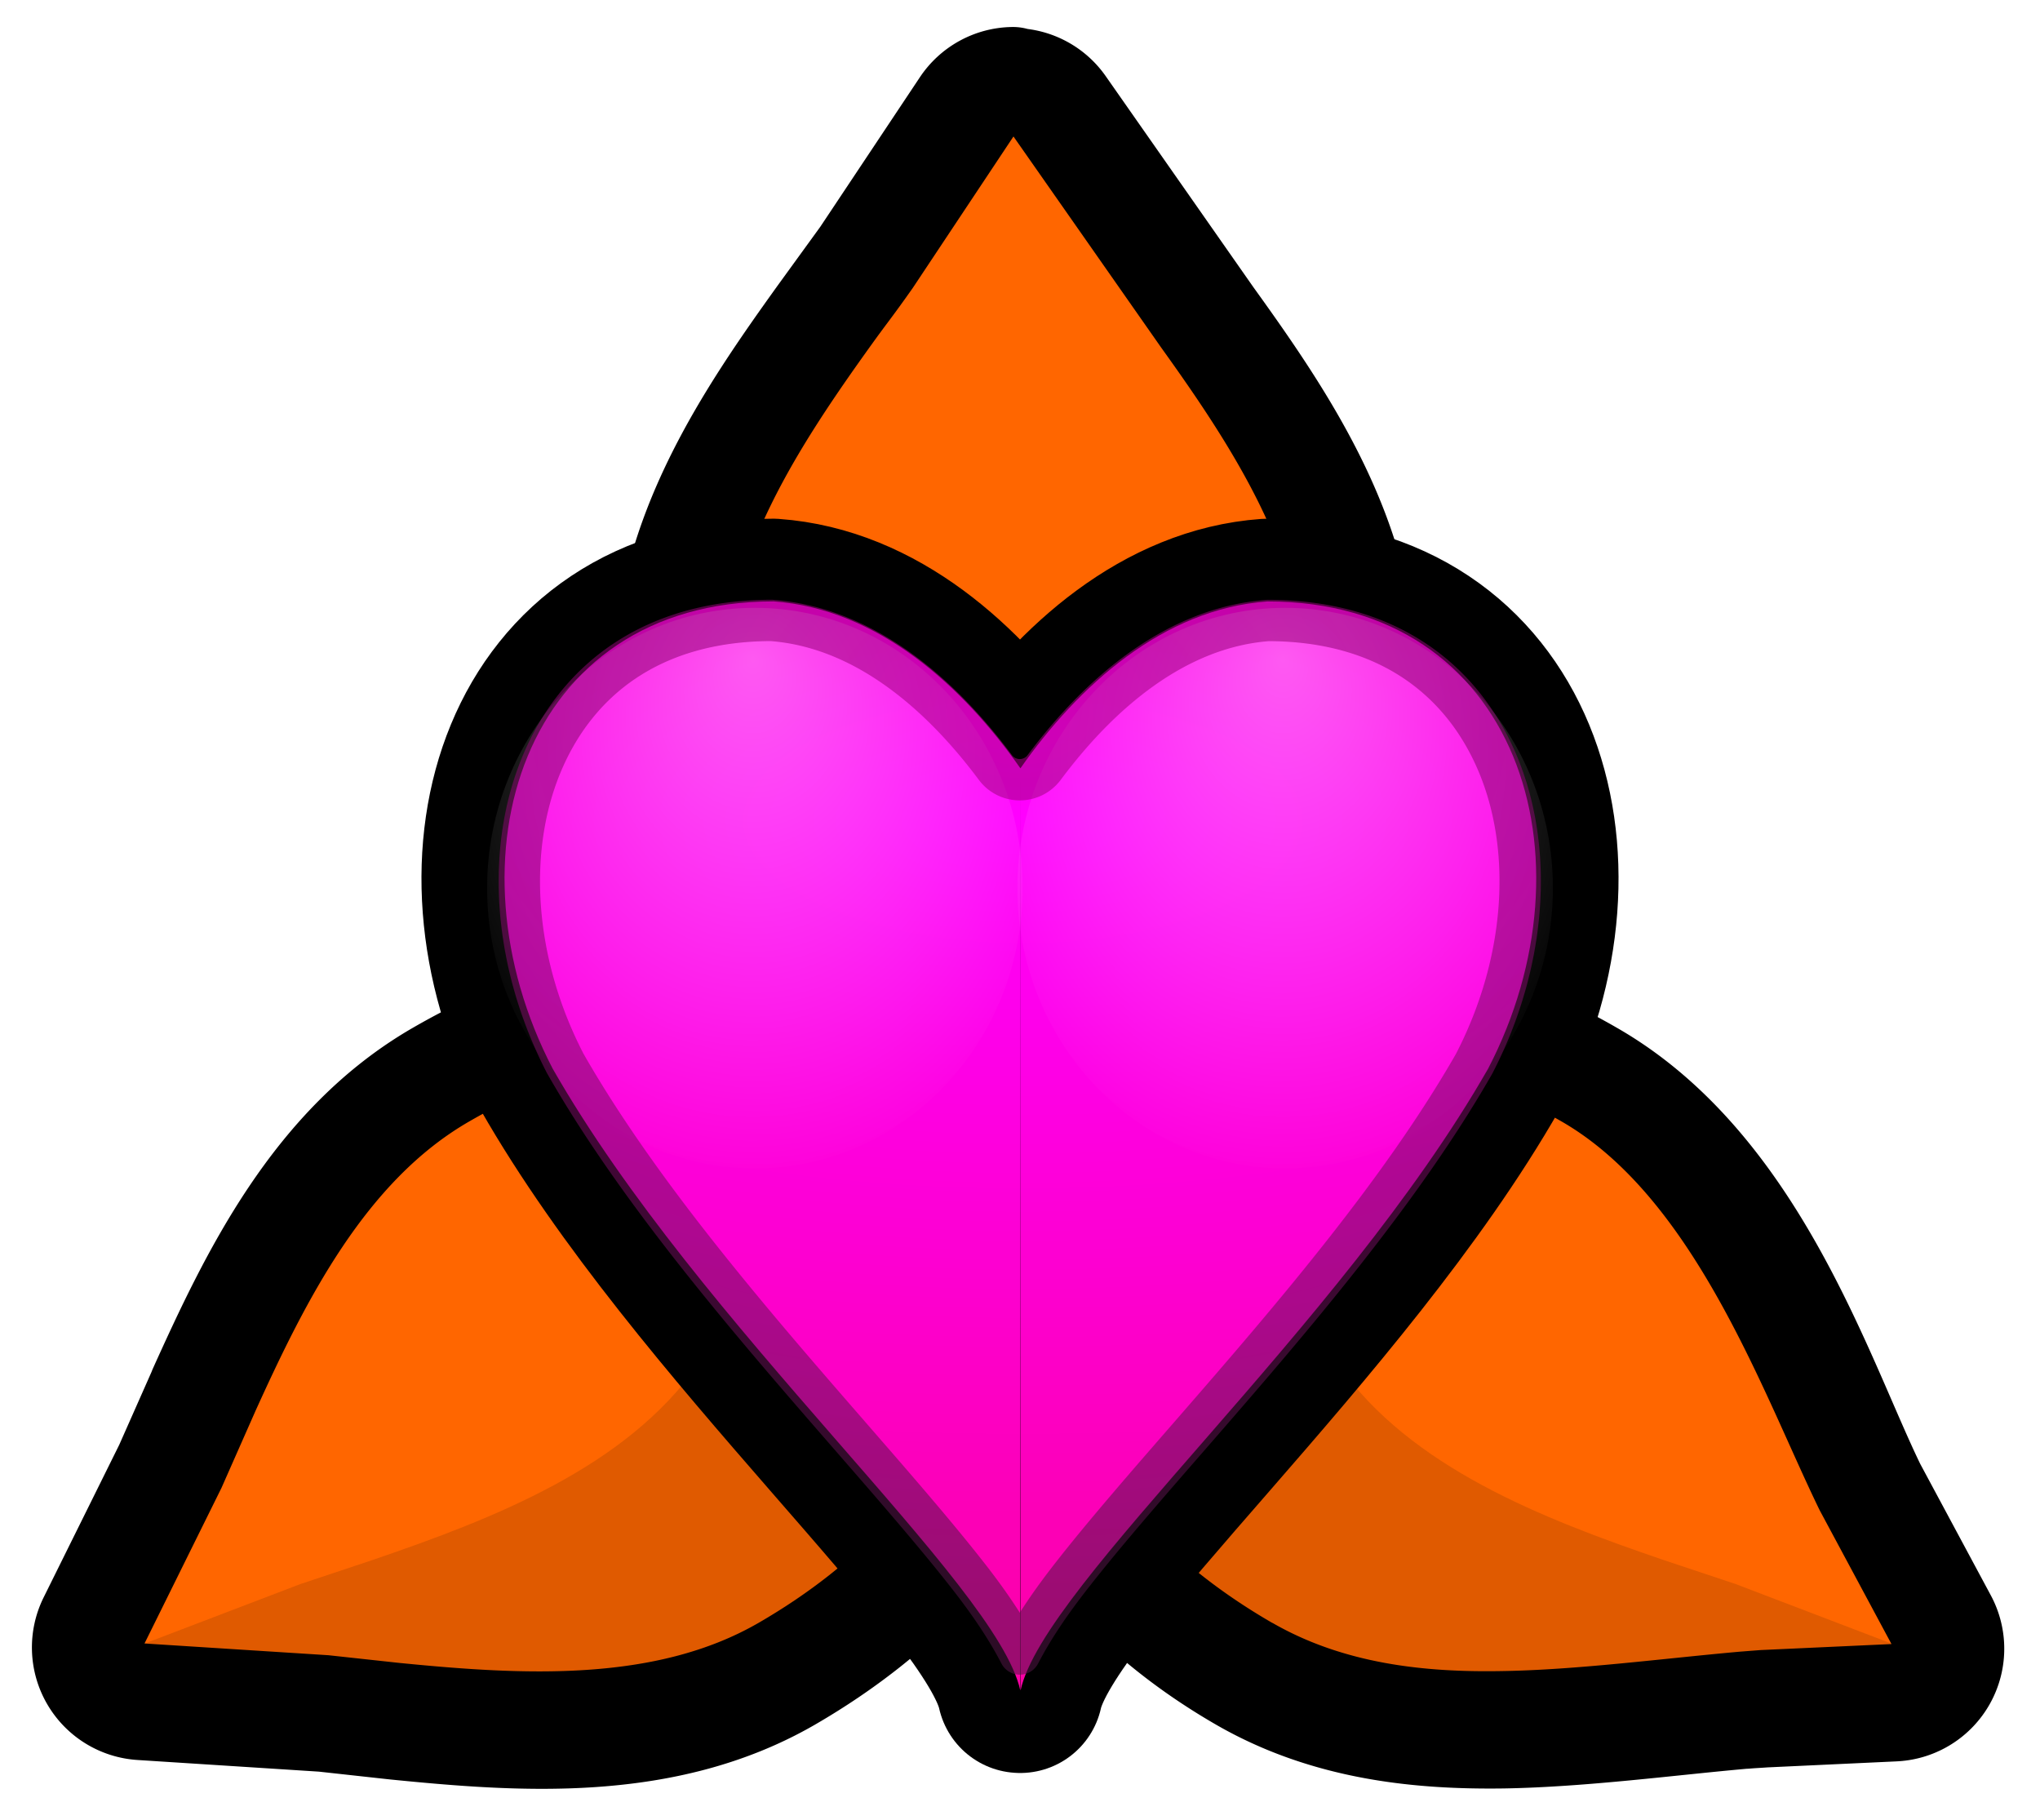 <svg xmlns="http://www.w3.org/2000/svg" xmlns:xlink="http://www.w3.org/1999/xlink" viewBox="0 0 74 66" xmlns:v="https://vecta.io/nano"><style><![CDATA[.G{opacity:.35}.H{color-interpolation-filters:sRGB}.I{stroke-linejoin:round}]]></style><defs><linearGradient id="A" gradientUnits="userSpaceOnUse"><stop offset="0" stop-color="#fff"/><stop offset="1" stop-color="#fff" stop-opacity="0"/></linearGradient><filter id="B" height="1.222" width="1.163" x="-.081" y="-.111" class="H"><feGaussianBlur stdDeviation="1.4"/></filter><filter id="C" height="1.277" width="1.235" x="-.118" y="-.139" class="H"><feGaussianBlur stdDeviation="1.4"/></filter><radialGradient id="D" gradientTransform="matrix(5.421,0,0,2.378,-460.66,-251.962)" cx="91.821" cy="118.468" fx="91.821" fy="118.468" r="18.712" gradientUnits="userSpaceOnUse"><stop offset="0" stop-color="#f0f"/><stop offset="1" stop-color="#fa0080"/></radialGradient><radialGradient xlink:href="#A" id="E" cx="27.803" cy="29.051" fx="27.803" fy="24.865" r="10.165" gradientTransform="matrix(1.167,-1.1511351e-7,2.9081511e-7,1.331,-5.136,-9.227)"/><radialGradient xlink:href="#A" id="F" cx="27.93" cy="29.051" fx="27.93" fy="24.865" r="10.165" gradientTransform="matrix(1.167,-1.1511351e-7,2.9081511e-7,1.331,-79.136,-9.227)"/><filter id="G" x="-.033" y="-.032" width="1.066" height="1.064" class="H"><feGaussianBlur stdDeviation=".184"/></filter><radialGradient id="H" cx="36.999" cy="90.79" fx="36.999" fy="90.79" r="19.291" gradientTransform="matrix(-2.326,0,0,-1.645,123.052,175.129)" gradientUnits="userSpaceOnUse"><stop offset="0" stop-color="#a08"/><stop offset="1" stop-color="#501644"/></radialGradient></defs><filter height="1.226" width="1.165" x="-.083" y="-.113" class="H"><feGaussianBlur stdDeviation=".75"/></filter><path d="M36.746 2.979a2.089 2.089 0 0 0-1.713.931L31.4 9.364l-1.544 2.128c-2.633 3.663-5.603 7.999-5.603 13.167 0 4.693 1.277 8.663 3.524 11.524.079.099.168.158.247.257-.782-.139-1.564-.277-2.386-.277-3.059.01-6.366.941-9.672 2.851-4.475 2.584-6.742 7.336-8.593 11.435a2.089 2.089 0 0 0 0 .01l-1.237 2.792-2.762 5.574a2.089 2.089 0 0 0 1.733 3.01l6.633.426 2.614.287c4.485.446 9.732.851 14.197-1.723 4.069-2.356 6.861-5.445 8.217-8.821.069-.178.089-.356.148-.535 1.267 3.534 3.96 6.91 8.207 9.356 3.079 1.772 6.425 2.079 9.395 2.039 2.891-.05 6.039-.475 8.742-.713h.04c.218-.02.475-.03.723-.05h.02l4.673-.218a2.089 2.089 0 0 0 1.742-3.069l-2.584-4.811c-1.911-3.92-4.267-11.553-10.177-14.969-3.316-1.921-6.643-2.851-9.722-2.851-.208 0-.406 0-.614.02-.584.03-1.139.148-1.703.248.069-.089.158-.148.228-.238 2.247-2.861 3.534-6.831 3.534-11.524 0-5.158-2.97-9.484-5.593-13.127l-5.356-7.653a2.089 2.089 0 0 0-1.733-.891z" stroke="#000" stroke-width="4" class="I"/><path d="M26.339 24.531c0-4.316 2.624-8.336 5.207-11.939.703-.98.762-1.01 1.564-2.148l3.653-5.494 5.356 7.653c2.574 3.584 5.207 7.613 5.207 11.93 0 8.633-4.722 13.989-10.504 13.989s-10.494-5.356-10.494-13.989zM14.558 60.319l-2.643-.287-6.673-.426 2.792-5.643 1.238-2.802c1.832-4.039 4-8.326 7.742-10.484 7.474-4.316 14.474-2.911 17.365 2.099 2.891 4.999.614 11.761-6.871 16.087-3.742 2.158-8.534 1.891-12.949 1.455zm31.601-1.455c-6.999-4.039-9.454-10.237-7.356-15.127a9.7 9.7 0 0 1 .485-.96 7.79 7.79 0 0 1 .594-.901c1.703-2.287 4.376-3.614 7.564-3.752 2.792-.119 5.96.683 9.207 2.554 4.861 2.802 7.326 9.94 9.356 14.098l2.604 4.851-4.752.218-.762.059c-2.782.248-5.92.663-8.633.703-2.792.05-5.722-.257-8.316-1.752z" fill="#f60"/><g><path d="M18.99-85.69l-3.58.39-9.08.58.04.07 8.04 3.07 3.42 1.14c5.7 1.95 11.8 4.33 15.19 9.11 3.88 5.45 5.22 10.92 4.48 15.47 3.67-.79 6.64-2.88 8.44-5.99 3.93-6.8.83-15.99-9.34-21.86-5.08-2.93-11.6-2.58-17.61-1.98z" filter="url(#B)" transform="matrix(.774 0 0 -.774 -.254 -5.693)" class="G"/><path d="M77.09-85.22l3.58.39 9.08.58-.04.07-8.04 3.07-3.42 1.14c-5.7 1.95-11.8 4.33-15.19 9.11-3.88 5.45-5.22 10.92-4.48 15.47-3.67-.79-6.64-2.88-8.44-5.99-3.93-6.8-.83-15.99 9.34-21.86 5.08-2.93 11.6-2.58 17.61-1.98z" filter="url(#B)" transform="matrix(.774 0 0 -.774 -.254 -5.329)" class="G"/><path d="M33.6-37.99c0 1.78.33 3.52.88 5.22 2.02-7.51 7.26-11.93 13.38-11.93s11.37 4.43 13.39 11.94c.56-1.7.88-3.44.88-5.22 0-11.73-6.42-19-14.28-19-7.85 0-14.26 7.28-14.26 19z" filter="url(#C)" transform="matrix(.774 0 0 -.774 -.254 -5.693)" class="G"/></g><path d="M28.041 21.812c-9.124 0-11.973 9.317-8.01 16.941 5.356 9.379 16.118 18.685 16.963 22.549L37 27.865c-2.093-2.98-5.16-5.781-8.959-6.053zM37 27.865l.008 33.438c.845-3.864 11.605-13.17 16.961-22.549 3.963-7.624 1.116-16.941-8.008-16.941-3.799.272-6.868 3.073-8.961 6.053z" stroke="#000" stroke-width="6" class="I"/><path d="M28.055 21.812c-9.124 0-11.973 9.317-8.01 16.941 5.356 9.379 16.118 18.685 16.963 22.549l.006-33.438c-2.093-2.98-5.16-5.781-8.959-6.053zm8.959 6.053l.008 33.438c.845-3.864 11.605-13.17 16.961-22.549 3.963-7.624 1.116-16.941-8.008-16.941-3.799.272-6.868 3.073-8.961 6.053z" fill="url(#D)"/><ellipse cx="27.382" cy="32.21" rx="9.712" ry="10.165" fill="url(#E)" class="G"/><ellipse cx="-46.618" cy="32.21" transform="scale(-1 1)" ry="10.165" rx="9.712" fill="url(#F)" class="G"/><path d="M28.02 22.443c-4.331.008-7.057 2.163-8.326 5.23-1.275 3.082-1.028 7.133.873 10.799 2.634 4.611 6.636 9.257 10.1 13.236 1.732 1.991 3.327 3.815 4.557 5.4.791 1.021 1.35 1.884 1.777 2.709.428-.824.987-1.687 1.777-2.707 1.229-1.586 2.825-3.41 4.557-5.4 3.463-3.979 7.463-8.626 10.098-13.236 1.901-3.666 2.149-7.717.875-10.799-1.268-3.067-3.993-5.223-8.324-5.23-3.322.247-6.083 2.607-8.104 5.32a1.1 1.1 0 0 1-1.758 0c-2.021-2.714-4.78-5.075-8.102-5.322z" transform="matrix(1.003 0 0 1.003 -.12 -.009)" opacity=".75" fill="none" stroke="url(#H)" stroke-width="1.495" filter="url(#G)" class="I"/></svg>